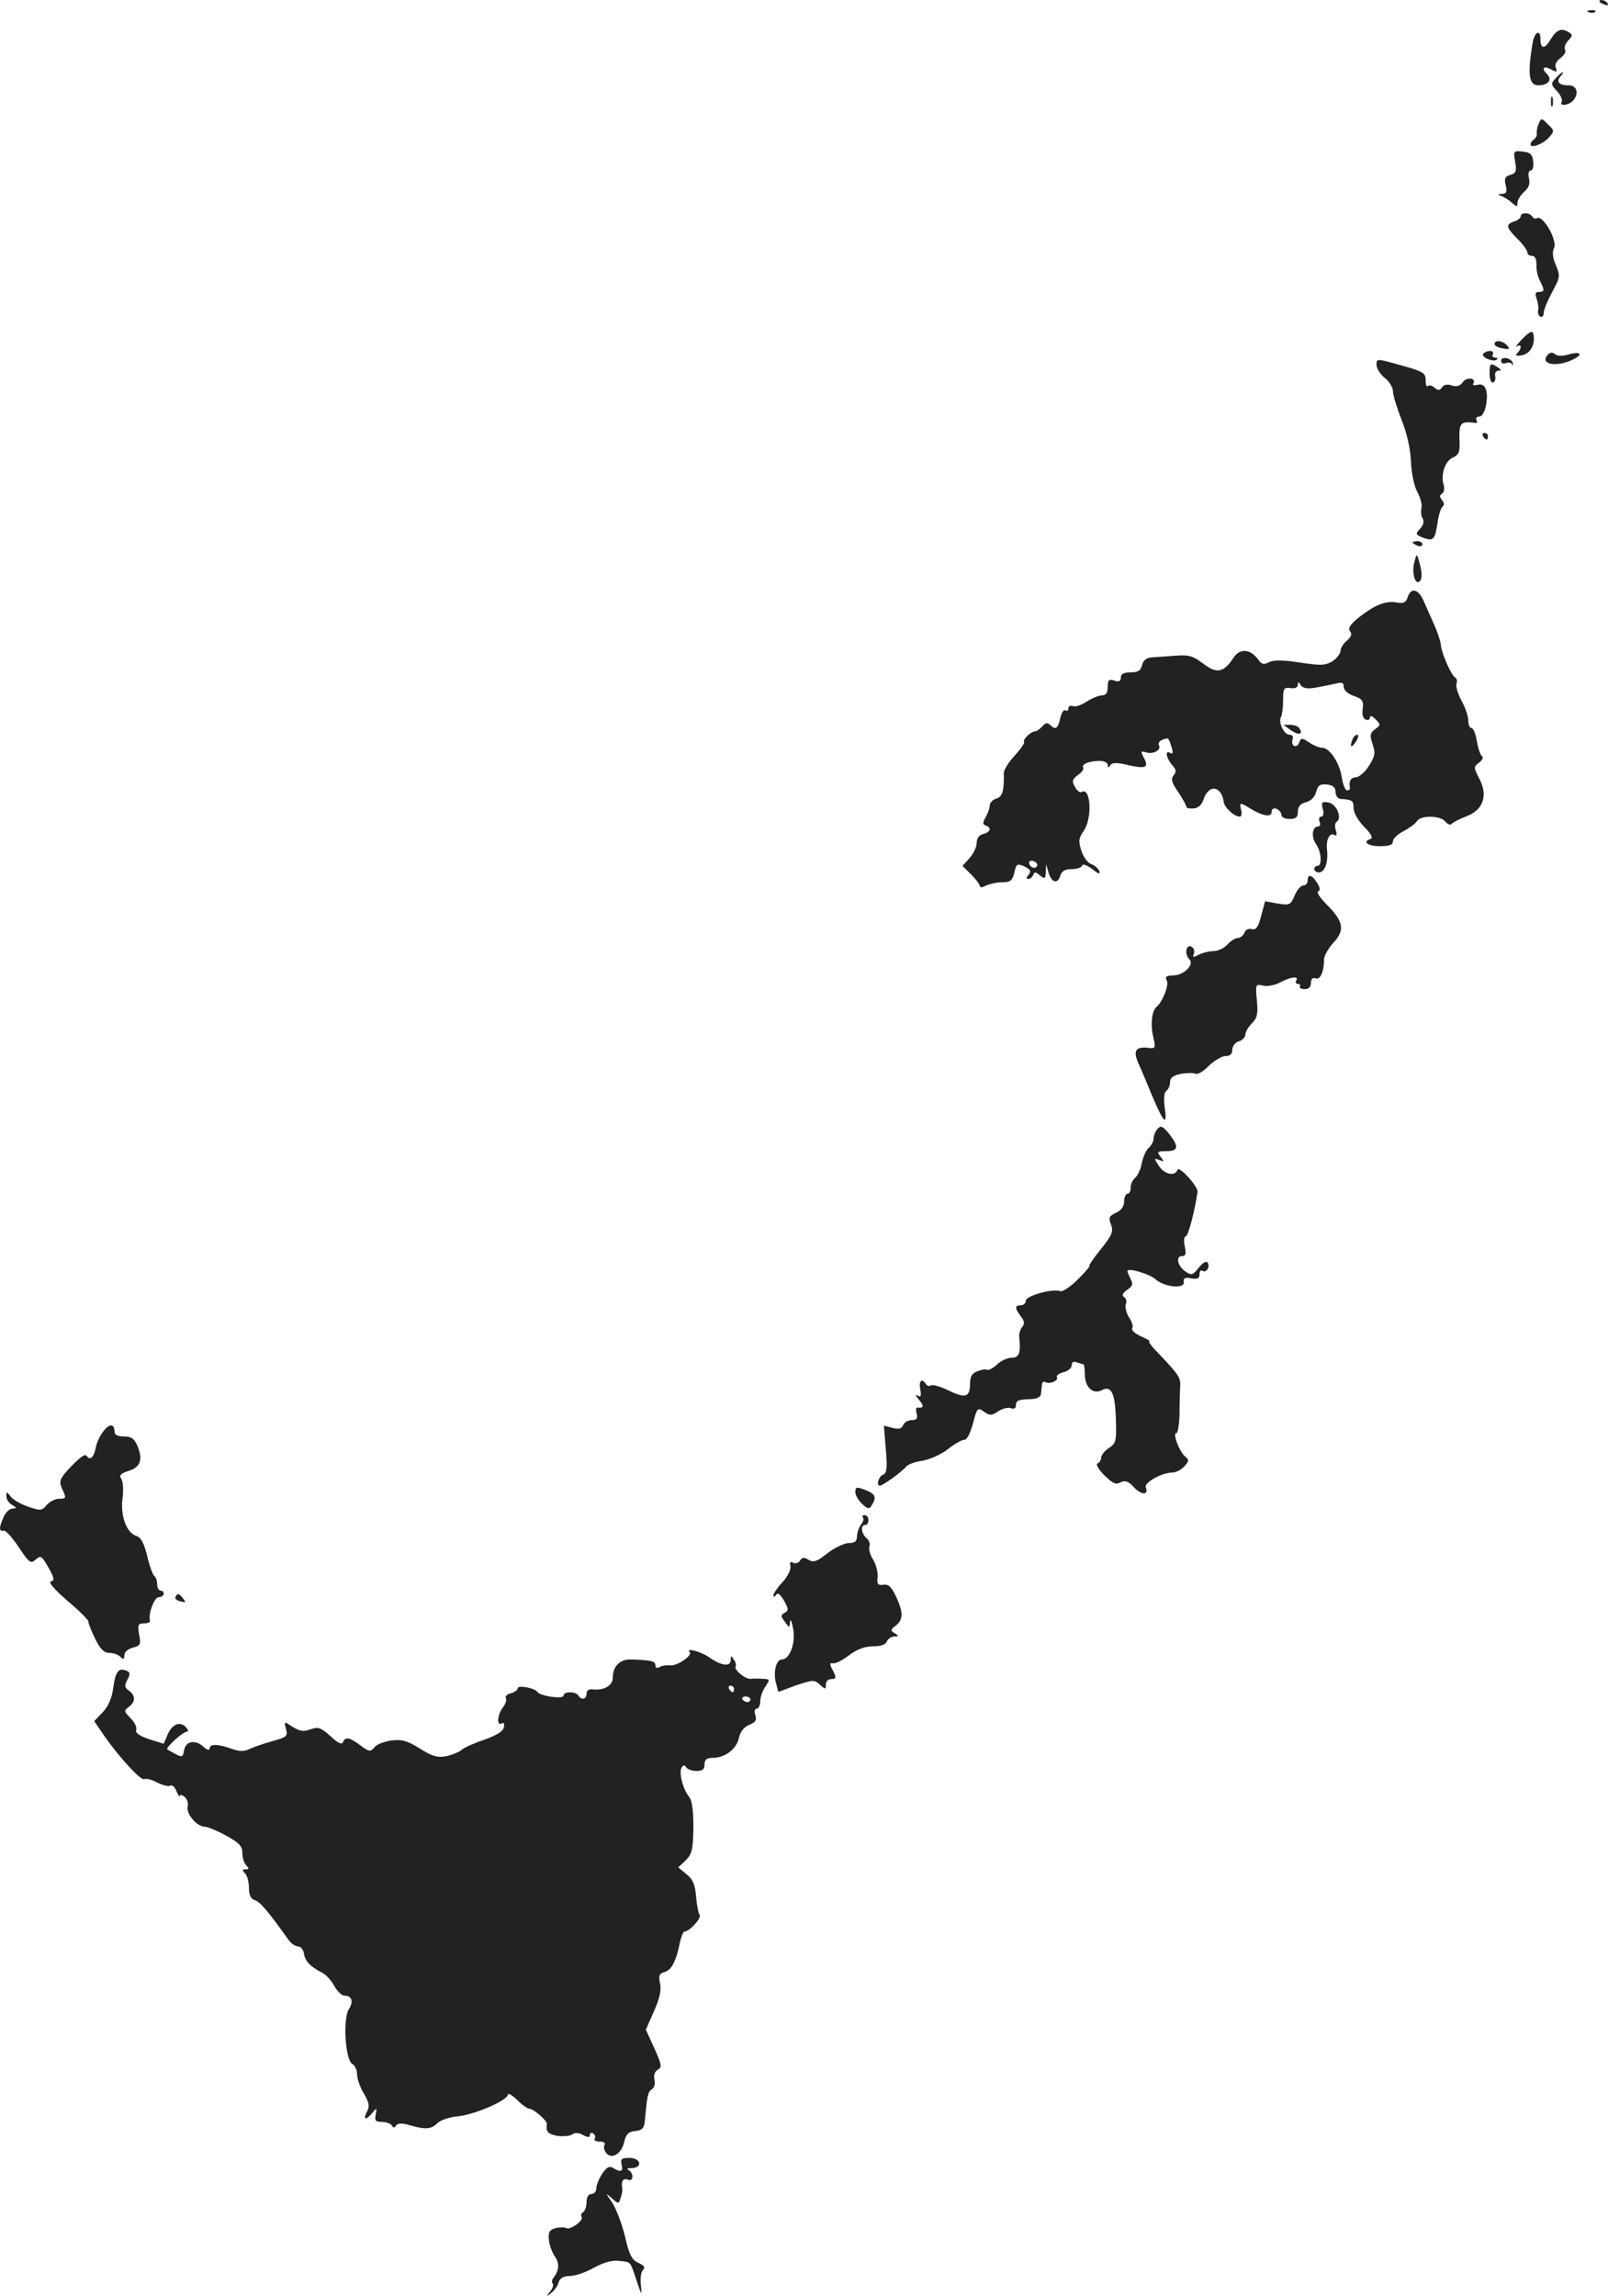 <?xml version="1.0" standalone="no"?>
<!DOCTYPE svg PUBLIC "-//W3C//DTD SVG 20010904//EN"
 "http://www.w3.org/TR/2001/REC-SVG-20010904/DTD/svg10.dtd">
<svg version="1.0" xmlns="http://www.w3.org/2000/svg"
 width="490.561pt" height="700.032pt" viewBox="0 0 490.561 700.032"
 preserveAspectRatio="xMidYMid meet">
<g transform="translate(-682.058,1364.026) scale(0.1,-0.1)"
fill="#222222" stroke="none">
<path d="M11700 13636 c0 -2 7 -7 16 -10 8 -3 12 -2 9 4 -6 10 -25 14 -25 6z"/>
<path d="M11668 13603 c7 -3 16 -2 19 1 4 3 -2 6 -13 5 -11 0 -14 -3 -6 -6z"/>
<path d="M11551 13520 c-18 -31 -31 -30 -31 2 0 31 -19 20 -24 -14 -16 -96
-11 -128 18 -128 29 0 43 17 27 33 -19 19 -12 28 11 16 18 -10 20 -9 15 5 -4
9 2 21 15 30 11 8 17 19 13 25 -3 6 1 19 10 28 13 13 14 18 3 24 -23 15 -38
10 -57 -21z"/>
<path d="M11567 13402 c-16 -17 -15 -20 4 -40 11 -12 17 -27 14 -32 -9 -14 19
-12 33 2 21 21 14 48 -11 48 -30 0 -40 10 -26 27 17 20 5 16 -14 -5z"/>
<path d="M11552 13330 c0 -14 2 -19 5 -12 2 6 2 18 0 25 -3 6 -5 1 -5 -13z"/>
<path d="M11515 13263 c-5 -10 -7 -23 -6 -30 1 -6 -3 -14 -9 -18 -5 -3 -10
-10 -10 -15 0 -13 37 0 56 21 17 19 17 21 -3 40 -19 20 -21 20 -28 2z"/>
<path d="M11443 13147 c5 -29 2 -36 -15 -40 -16 -5 -19 -11 -14 -31 5 -21 3
-26 -11 -27 -14 0 -15 -2 -3 -6 8 -3 23 -12 33 -21 15 -13 17 -13 17 0 0 8 9
23 21 34 14 12 18 25 14 41 -3 13 -1 23 5 23 6 0 10 12 8 28 -2 21 -9 28 -32
30 -28 3 -29 2 -23 -31z"/>
<path d="M11460 12981 c0 -5 -9 -13 -20 -16 -27 -9 -25 -18 10 -53 17 -17 30
-35 30 -41 0 -6 6 -11 14 -11 10 0 14 -10 14 -28 -1 -15 4 -37 11 -49 14 -28
14 -33 -4 -33 -11 0 -12 -6 -6 -22 4 -13 6 -28 4 -35 -2 -6 1 -14 6 -18 6 -3
11 1 11 11 0 9 12 38 26 64 24 44 25 49 11 82 -10 23 -11 40 -6 51 13 22 -33
103 -52 92 -4 -3 -10 -1 -14 5 -8 13 -35 13 -35 1z"/>
<path d="M11465 12607 c-16 -17 -24 -28 -17 -23 15 9 16 -6 1 -21 -7 -7 -3 -9
15 -6 26 5 42 35 34 66 -2 10 -11 6 -33 -16z"/>
<path d="M11380 12591 c0 -5 11 -11 25 -13 20 -4 23 -3 14 8 -13 16 -39 19
-39 5z"/>
<path d="M11345 12561 c-6 -11 33 -26 42 -17 4 3 1 6 -6 6 -7 0 -9 5 -6 10 3
6 -1 10 -9 10 -8 0 -17 -4 -21 -9z"/>
<path d="M11541 12557 c-22 -27 26 -37 74 -15 36 16 31 28 -7 18 -20 -6 -36
-6 -43 0 -9 7 -16 6 -24 -3z"/>
<path d="M11020 12528 c0 -11 11 -29 25 -40 14 -11 25 -29 25 -40 0 -12 12
-51 26 -87 17 -41 27 -89 29 -126 1 -34 9 -75 19 -94 10 -18 16 -41 13 -51 -2
-10 -1 -24 4 -31 5 -8 2 -20 -8 -31 -15 -16 -14 -18 8 -27 32 -12 37 -8 45 44
3 25 11 48 16 51 5 3 5 11 -2 19 -8 10 -8 15 0 20 6 4 8 15 5 26 -10 31 4 74
28 84 19 9 22 17 20 58 -1 48 4 53 46 48 7 -2 10 2 6 8 -3 6 0 11 8 11 9 0 17
14 21 34 8 44 -2 69 -25 63 -11 -3 -17 -1 -14 3 11 17 -18 22 -31 6 -9 -13
-19 -16 -35 -11 -13 5 -24 2 -29 -6 -7 -10 -12 -10 -23 -1 -7 7 -17 9 -20 5
-4 -3 -7 3 -7 15 0 26 -5 29 -85 51 -64 18 -65 18 -65 -1z"/>
<path d="M11400 12540 c0 -7 6 -10 14 -7 8 3 17 2 20 -4 2 -5 3 -4 2 3 -3 17
-36 23 -36 8z"/>
<path d="M11365 12500 c0 -16 5 -28 10 -26 6 1 9 10 7 20 -2 9 3 16 10 16 9 0
9 3 -2 10 -23 15 -25 13 -25 -20z"/>
<path d="M11345 12310 c3 -5 8 -10 11 -10 2 0 4 5 4 10 0 6 -5 10 -11 10 -5 0
-7 -4 -4 -10z"/>
<path d="M11130 11986 c0 -2 7 -6 15 -10 8 -3 15 -1 15 4 0 6 -7 10 -15 10 -8
0 -15 -2 -15 -4z"/>
<path d="M11136 11928 c-10 -33 2 -74 16 -60 7 7 7 23 1 49 -10 37 -10 38 -17
11z"/>
<path d="M11115 11819 c-5 -16 -13 -20 -33 -16 -33 6 -65 -6 -114 -44 -28 -22
-36 -35 -29 -43 7 -9 4 -17 -9 -29 -11 -9 -20 -23 -20 -32 0 -8 -11 -22 -24
-31 -22 -13 -35 -14 -100 -4 -52 8 -81 8 -94 1 -16 -8 -23 -7 -33 8 -24 33
-56 35 -75 6 -30 -46 -51 -50 -92 -19 -30 23 -44 28 -82 25 -25 -2 -57 -4 -72
-5 -19 -1 -29 -8 -33 -23 -4 -18 -13 -23 -35 -23 -21 0 -30 -5 -30 -16 0 -11
-6 -14 -20 -9 -16 5 -20 2 -20 -19 0 -18 -5 -26 -17 -26 -10 0 -31 -9 -47 -19
-16 -11 -35 -17 -42 -14 -8 3 -14 0 -14 -7 0 -6 -4 -9 -9 -6 -5 4 -12 -7 -16
-24 -7 -32 -14 -37 -31 -20 -8 8 -15 6 -24 -5 -7 -8 -17 -15 -22 -15 -12 0
-39 -26 -33 -32 3 -2 -10 -21 -28 -41 -19 -20 -34 -44 -34 -54 1 -55 -4 -72
-23 -78 -11 -3 -20 -13 -20 -21 0 -8 -6 -24 -12 -35 -10 -17 -10 -23 0 -26 18
-7 15 -20 -8 -26 -13 -3 -20 -14 -20 -28 0 -12 -10 -33 -22 -46 l-21 -23 26
-26 c15 -15 27 -31 27 -36 0 -5 9 -4 19 2 11 5 33 10 50 10 24 0 30 5 36 29 6
27 8 29 31 19 18 -9 21 -14 13 -25 -8 -8 -8 -13 -1 -13 6 0 12 6 15 13 3 9 7
9 20 -2 15 -12 17 -11 18 10 l1 24 7 -24 c9 -32 28 -38 36 -12 4 15 15 21 35
21 16 0 30 5 32 11 2 6 15 1 31 -11 19 -15 25 -17 21 -6 -3 8 -14 18 -24 21
-10 3 -24 21 -30 40 -10 30 -9 39 7 62 27 40 21 135 -7 118 -5 -3 -14 4 -20
16 -10 17 -8 23 9 36 12 8 19 18 16 23 -6 10 19 20 51 20 13 0 24 -6 24 -12 0
-10 2 -10 8 -1 5 8 19 9 55 0 54 -12 63 -7 47 23 -10 19 -9 21 7 16 22 -7 48
8 39 22 -3 5 1 13 10 16 20 8 19 8 29 -23 5 -16 4 -21 -4 -17 -17 11 -13 -15
5 -36 13 -14 14 -21 5 -32 -9 -11 -6 -22 14 -51 14 -21 25 -41 25 -45 0 -4 10
-6 22 -5 14 1 25 11 30 27 16 48 55 43 62 -8 3 -17 32 -44 49 -44 5 0 7 9 4
20 -6 24 -3 24 26 6 38 -24 67 -29 67 -12 0 10 6 13 15 10 8 -4 15 -12 15 -19
0 -7 11 -12 25 -12 19 0 25 5 25 22 0 16 8 25 25 29 15 4 27 16 31 32 5 20 12
24 33 22 18 -2 26 -9 26 -23 0 -11 7 -20 15 -21 36 -2 40 -5 40 -28 0 -14 14
-38 32 -57 21 -20 28 -34 20 -37 -26 -8 -10 -22 28 -22 29 0 40 4 40 15 0 8
15 22 33 31 17 9 36 23 40 30 11 19 72 18 87 -1 7 -9 16 -12 19 -7 3 4 24 15
45 23 52 19 67 64 39 116 -17 33 -17 35 0 48 10 7 14 16 9 19 -5 3 -12 24 -16
46 -3 22 -11 40 -16 40 -6 0 -10 10 -10 23 0 12 -9 40 -21 61 -11 21 -18 44
-15 52 3 7 1 16 -5 19 -12 8 -41 74 -43 100 -1 11 -10 37 -19 58 -9 20 -24 53
-32 72 -16 39 -40 46 -50 14z m-284 -276 c19 3 46 9 62 12 21 6 27 4 27 -9 0
-10 13 -22 31 -28 26 -9 30 -15 27 -39 -3 -17 1 -30 9 -33 7 -3 13 0 13 6 0 8
7 5 17 -5 16 -16 16 -18 -1 -30 -16 -12 -17 -19 -8 -46 9 -27 8 -36 -11 -66
-12 -19 -30 -34 -39 -35 -16 0 -23 -11 -19 -32 0 -5 -3 -8 -9 -8 -5 0 -13 18
-16 40 -7 45 -37 90 -60 90 -8 0 -26 7 -39 16 -23 15 -25 15 -31 0 -3 -9 -10
-13 -16 -10 -5 3 -7 12 -4 20 3 8 -1 14 -10 14 -17 0 -35 40 -25 55 3 6 6 28
6 50 0 36 2 40 23 37 13 -2 22 2 22 10 0 10 2 10 9 -1 6 -9 20 -12 42 -8z
m-847 -544 c-6 -11 -24 -2 -24 11 0 5 7 7 15 4 8 -4 12 -10 9 -15z"/>
<path d="M10758 11414 c24 -17 39 -14 27 5 -3 6 -16 11 -28 11 l-21 0 22 -16z"/>
<path d="M10946 11384 c-9 -24 -2 -26 12 -4 7 11 8 20 3 20 -5 0 -12 -7 -15
-16z"/>
<path d="M10856 11174 c4 -14 2 -24 -5 -24 -6 0 -8 -7 -5 -15 4 -8 2 -15 -4
-15 -18 0 -22 -31 -7 -53 17 -24 20 -67 5 -67 -5 0 -10 -4 -10 -10 0 -5 6 -10
14 -10 18 0 29 30 25 68 -4 32 8 55 23 46 6 -4 8 1 4 14 -4 11 -3 23 2 26 18
11 1 54 -24 59 -21 4 -23 1 -18 -19z"/>
<path d="M10810 10955 c0 -8 -6 -15 -14 -15 -7 0 -19 -14 -26 -31 -12 -28 -15
-30 -51 -24 l-39 7 -12 -45 c-9 -34 -15 -43 -28 -40 -10 3 -20 -2 -23 -11 -4
-9 -13 -16 -20 -16 -8 0 -22 -9 -32 -20 -10 -11 -29 -20 -42 -20 -13 0 -34 -5
-45 -11 -18 -9 -20 -9 -15 4 3 9 -1 18 -9 21 -16 6 -20 -24 -5 -39 16 -16 -16
-48 -48 -49 -23 -1 -27 -4 -21 -16 8 -13 -13 -65 -31 -80 -14 -12 -19 -50 -11
-88 9 -38 8 -40 -14 -37 -39 4 -47 -8 -31 -46 9 -19 27 -63 42 -99 36 -85 47
-96 39 -38 -4 29 -2 48 5 52 6 4 11 16 11 26 0 14 10 21 34 26 19 3 39 3 45 0
5 -3 23 7 39 24 17 16 40 30 51 30 14 0 21 6 21 19 0 11 9 23 20 26 11 3 20
13 20 21 0 8 9 23 20 34 16 16 19 29 15 70 -5 48 -4 50 18 45 12 -4 36 1 52 9
34 18 59 21 50 6 -3 -5 -1 -10 5 -10 6 0 9 -4 6 -8 -2 -4 4 -8 15 -8 12 0 19
7 19 19 0 12 5 17 14 14 14 -6 26 20 26 58 0 11 13 33 28 50 36 38 32 65 -19
116 -21 21 -33 39 -27 41 7 3 6 11 -3 26 -16 25 -29 29 -29 7z"/>
<path d="M10353 10199 c-7 -7 -13 -21 -13 -30 0 -9 -7 -22 -15 -29 -8 -7 -17
-27 -21 -46 -3 -18 -12 -38 -20 -45 -8 -6 -14 -20 -14 -30 0 -11 -4 -19 -10
-19 -5 0 -10 -11 -10 -23 0 -16 -9 -28 -25 -35 -21 -10 -23 -15 -15 -36 8 -21
3 -32 -31 -75 -23 -28 -38 -51 -35 -51 3 0 -12 -18 -35 -41 -22 -22 -46 -38
-53 -36 -23 9 -106 -14 -106 -29 0 -8 -7 -14 -15 -14 -19 0 -19 -9 0 -34 11
-14 12 -23 4 -32 -6 -7 -10 -21 -9 -31 5 -48 0 -63 -23 -63 -13 0 -33 -9 -45
-21 -12 -11 -26 -18 -30 -16 -4 3 -17 1 -29 -4 -17 -6 -23 -16 -23 -38 0 -41
-14 -46 -65 -21 -24 12 -49 19 -54 16 -5 -4 -12 -2 -16 4 -12 19 -22 10 -17
-16 4 -21 2 -25 -9 -19 -8 5 -5 -1 5 -13 17 -20 15 -26 -5 -24 -4 1 -5 -8 -2
-18 4 -15 0 -20 -15 -20 -11 0 -22 -7 -26 -15 -4 -11 -13 -14 -32 -9 l-27 7 6
-72 c5 -58 3 -73 -9 -78 -13 -5 -21 -33 -9 -33 9 0 68 43 80 58 5 7 28 15 50
18 22 4 57 19 77 35 20 16 43 29 51 29 8 0 18 21 26 50 12 47 14 49 33 36 18
-13 24 -13 44 1 13 8 31 13 39 9 9 -3 15 0 15 9 0 15 7 18 50 19 14 1 25 7 26
14 1 6 2 19 3 28 0 8 5 13 10 10 13 -8 42 4 36 15 -3 5 6 11 20 15 14 3 25 13
25 21 0 10 6 13 16 9 9 -3 18 -6 20 -6 2 0 4 -13 4 -29 0 -41 25 -64 52 -50
29 16 41 -9 43 -93 2 -61 0 -69 -21 -83 -13 -8 -24 -22 -24 -29 0 -8 -5 -16
-11 -18 -7 -2 3 -18 20 -36 26 -25 36 -30 50 -22 14 7 24 4 41 -15 23 -25 46
-24 36 0 -5 15 50 45 81 45 11 0 27 8 37 19 14 16 15 20 2 30 -17 14 -39 71
-27 71 5 0 9 26 10 58 0 31 1 69 2 83 2 28 -4 37 -64 100 -21 21 -35 39 -30
39 4 1 -7 7 -25 15 -18 8 -31 19 -27 25 3 5 -1 20 -10 33 -8 13 -13 31 -10 40
4 8 1 18 -5 22 -8 5 -5 12 9 22 17 11 19 18 11 33 -5 10 -10 21 -10 24 0 12
66 -8 85 -24 27 -25 91 -31 87 -9 -2 12 4 15 23 11 19 -3 25 0 25 12 0 10 4
15 9 11 12 -7 24 12 16 25 -4 6 -15 0 -27 -15 -18 -23 -22 -25 -41 -12 -24 16
-31 47 -10 47 11 0 13 7 8 30 -4 17 -2 30 3 30 7 0 27 74 36 136 2 16 -57 81
-61 67 -8 -21 -40 -14 -57 12 -15 23 -15 24 1 18 16 -6 16 -5 4 10 -12 15 -10
17 18 17 37 0 39 14 8 53 -18 22 -24 26 -34 16z"/>
<path d="M7137 9277 c-10 -12 -21 -34 -24 -50 -6 -31 -18 -42 -28 -26 -5 7
-22 -6 -47 -32 -35 -37 -38 -45 -29 -66 15 -32 14 -33 -9 -33 -11 0 -28 -9
-37 -19 -15 -18 -19 -18 -57 -5 -23 8 -47 22 -53 31 -12 15 -13 16 -13 0 0 -9
8 -21 18 -26 14 -9 15 -10 1 -11 -9 0 -21 -11 -27 -25 -15 -33 -15 -46 0 -42
6 1 27 -22 46 -51 32 -48 36 -51 52 -37 15 13 18 11 38 -24 18 -32 20 -40 8
-43 -9 -2 10 -24 49 -58 36 -30 65 -59 65 -64 0 -5 9 -29 21 -53 15 -31 27
-43 43 -43 12 0 27 -5 34 -12 9 -9 12 -8 12 5 0 10 11 19 26 23 23 6 25 10 19
40 -5 30 -3 34 15 34 11 0 19 3 18 8 -6 20 13 72 27 72 8 0 15 5 15 10 0 6 -4
10 -10 10 -5 0 -10 9 -10 19 0 11 -4 22 -8 25 -5 3 -15 30 -22 60 -9 38 -19
58 -32 62 -31 9 -50 60 -44 113 4 25 2 53 -3 61 -8 11 -3 17 22 25 36 11 44
34 27 76 -10 23 -19 29 -41 29 -19 0 -29 5 -29 14 0 25 -15 26 -33 3z"/>
<path d="M9430 9091 c0 -10 9 -26 21 -37 17 -16 22 -16 29 -4 16 25 11 35 -20
47 -26 10 -30 9 -30 -6z"/>
<path d="M9453 9013 c4 -3 1 -13 -5 -21 -7 -8 -12 -24 -13 -36 0 -16 -6 -21
-26 -21 -14 -1 -44 -15 -65 -32 -32 -25 -42 -28 -57 -19 -13 8 -20 8 -26 -3
-5 -7 -14 -10 -21 -6 -8 5 -11 1 -8 -11 2 -10 -9 -32 -24 -48 -16 -17 -28 -35
-28 -41 0 -5 4 -5 8 2 5 8 13 2 24 -17 15 -26 15 -31 2 -38 -12 -7 -12 -10 1
-27 14 -20 14 -20 16 0 1 11 5 2 9 -20 9 -44 -10 -95 -34 -95 -18 0 -27 -39
-18 -72 l7 -27 54 20 c51 17 56 18 73 2 17 -15 18 -15 18 0 0 10 7 17 15 17
18 0 18 5 4 31 -8 16 -7 19 3 17 7 -1 29 9 49 25 24 18 48 27 73 27 23 0 39 5
42 15 4 8 14 15 23 15 14 0 14 2 1 10 -13 8 -13 11 2 22 24 19 25 39 4 86 -15
33 -24 42 -40 40 -17 -3 -21 2 -18 24 1 15 -5 39 -14 53 -9 14 -14 31 -11 39
3 8 -1 20 -9 26 -16 14 -19 40 -4 40 6 0 10 7 10 15 0 8 -5 15 -12 15 -6 0 -8
-3 -5 -7z"/>
<path d="M7356 8771 c-3 -5 3 -11 15 -14 16 -4 18 -3 8 9 -13 16 -16 17 -23 5z"/>
<path d="M8925 8602 c9 -10 -40 -43 -60 -40 -11 1 -26 -1 -32 -5 -8 -5 -13 -3
-13 5 0 13 -12 16 -75 18 -33 1 -55 -21 -55 -56 0 -24 -29 -40 -62 -35 -11 1
-18 -4 -18 -13 0 -18 -16 -21 -25 -6 -8 13 -45 13 -45 0 0 -12 -72 -2 -80 11
-8 12 -60 22 -60 11 0 -5 -9 -12 -21 -15 -12 -3 -18 -10 -15 -15 3 -5 -1 -18
-9 -28 -17 -22 -20 -58 -4 -49 6 4 9 0 7 -11 -2 -13 -22 -25 -58 -38 -30 -10
-62 -24 -70 -31 -8 -7 -30 -16 -48 -20 -26 -5 -42 -1 -80 23 -38 24 -55 29
-87 25 -22 -3 -46 -12 -52 -21 -12 -14 -16 -14 -43 6 -33 25 -46 27 -53 10 -3
-9 -16 -3 -38 18 -30 27 -38 29 -61 21 -21 -8 -32 -6 -54 7 -27 18 -27 18 -21
-6 6 -22 2 -25 -41 -37 -26 -7 -57 -18 -70 -24 -17 -8 -31 -8 -56 1 -41 15
-66 15 -66 0 0 -6 -8 -4 -19 6 -25 23 -55 17 -59 -12 -3 -19 -6 -21 -25 -11
-12 7 -24 13 -26 15 -6 5 48 54 60 54 5 0 4 6 -3 13 -18 20 -42 10 -56 -22
l-12 -28 -45 14 c-29 10 -42 19 -39 28 3 7 -4 23 -17 36 -20 20 -21 23 -6 34
21 15 22 34 1 50 -14 9 -14 16 -5 33 10 18 9 23 -3 28 -24 9 -33 -2 -40 -53
-4 -31 -15 -56 -32 -74 l-26 -27 30 -44 c46 -66 113 -139 123 -133 4 3 22 -1
39 -10 17 -9 35 -13 40 -10 6 4 14 -4 19 -17 6 -13 10 -19 10 -14 1 5 7 3 15
-3 8 -7 12 -20 9 -30 -5 -21 28 -61 52 -61 8 0 38 -12 65 -27 40 -22 50 -32
50 -53 0 -14 5 -31 12 -38 9 -9 9 -12 -2 -12 -11 0 -11 -3 -2 -12 7 -7 12 -27
12 -44 0 -23 6 -34 18 -38 16 -5 41 -34 102 -120 8 -12 22 -21 30 -21 8 0 16
-10 18 -22 3 -23 20 -40 55 -58 11 -5 28 -23 37 -40 9 -16 23 -30 31 -30 23 0
29 -18 14 -41 -19 -29 -11 -155 10 -167 8 -4 15 -19 15 -32 0 -13 9 -40 21
-59 16 -28 18 -39 9 -55 -13 -26 -3 -27 17 -3 13 16 14 15 10 -5 -4 -19 -1
-23 18 -23 13 0 27 -5 31 -11 5 -8 8 -8 13 0 5 7 17 8 41 1 48 -14 66 -13 85
6 9 9 37 19 63 21 51 5 152 49 152 66 0 6 13 -1 28 -16 15 -15 32 -27 38 -27
13 -1 55 -37 53 -47 -4 -23 4 -31 34 -36 17 -2 37 0 44 5 7 6 19 5 32 -2 15
-8 21 -8 21 0 0 6 5 8 10 5 6 -4 8 -11 5 -16 -4 -5 3 -9 15 -9 12 0 18 -4 15
-10 -4 -6 -1 -17 5 -25 17 -21 47 -2 55 34 5 23 13 31 33 33 22 2 28 9 30 33
7 76 9 87 22 95 7 4 10 17 7 29 -3 13 1 24 10 30 14 7 12 16 -10 65 l-26 57
25 57 c17 38 23 65 18 85 -5 23 -2 29 14 34 21 5 36 34 47 91 4 17 10 32 13
32 17 1 53 41 47 51 -4 6 -9 32 -11 58 -3 35 -10 51 -29 66 l-25 21 23 22 c19
19 22 34 23 100 0 51 -4 82 -13 93 -19 23 -32 74 -23 89 5 9 9 9 14 1 4 -6 18
-11 32 -11 17 0 24 5 24 20 0 15 7 20 25 20 37 0 73 27 80 61 4 19 16 34 32
40 18 7 23 14 18 29 -4 11 -2 20 4 20 6 0 11 10 11 23 0 12 7 33 16 45 14 21
14 22 -8 23 -13 1 -29 1 -36 0 -16 -3 -54 28 -47 38 2 4 0 13 -6 21 -7 13 -9
13 -9 -1 0 -22 -28 -19 -65 7 -25 18 -75 31 -60 16z m135 -112 c0 -5 -2 -10
-4 -10 -3 0 -8 5 -11 10 -3 6 -1 10 4 10 6 0 11 -4 11 -10z m50 -32 c0 -4 -4
-8 -9 -8 -6 0 -12 4 -15 8 -3 5 1 9 9 9 8 0 15 -4 15 -9z"/>
<path d="M8717 7040 c6 -22 -3 -25 -27 -10 -10 6 -19 2 -32 -18 -10 -15 -18
-35 -18 -44 0 -10 -7 -18 -15 -18 -9 0 -15 -9 -15 -24 0 -14 -5 -28 -10 -31
-6 -4 -8 -10 -5 -15 7 -11 -35 -41 -47 -34 -5 3 -20 3 -32 0 -19 -5 -23 -12
-21 -34 1 -16 9 -39 18 -52 15 -21 14 -42 -4 -66 -5 -6 -6 -14 -2 -17 3 -4 0
-15 -8 -24 -13 -16 -12 -17 3 -5 10 8 20 22 23 33 4 13 16 19 34 19 16 0 49
11 73 25 30 16 56 24 77 21 38 -4 33 1 54 -61 15 -45 16 -46 13 -14 -3 20 0
41 6 47 8 8 4 14 -14 22 -20 9 -28 25 -41 82 -10 39 -27 84 -39 102 -21 30
-21 31 -1 13 21 -18 21 -18 27 1 4 11 6 24 5 28 -4 22 2 33 16 28 9 -4 15 0
15 9 0 8 -6 18 -12 20 -7 3 -3 6 10 6 34 1 28 31 -7 31 -24 0 -28 -3 -24 -20z"/>
</g>
</svg>
